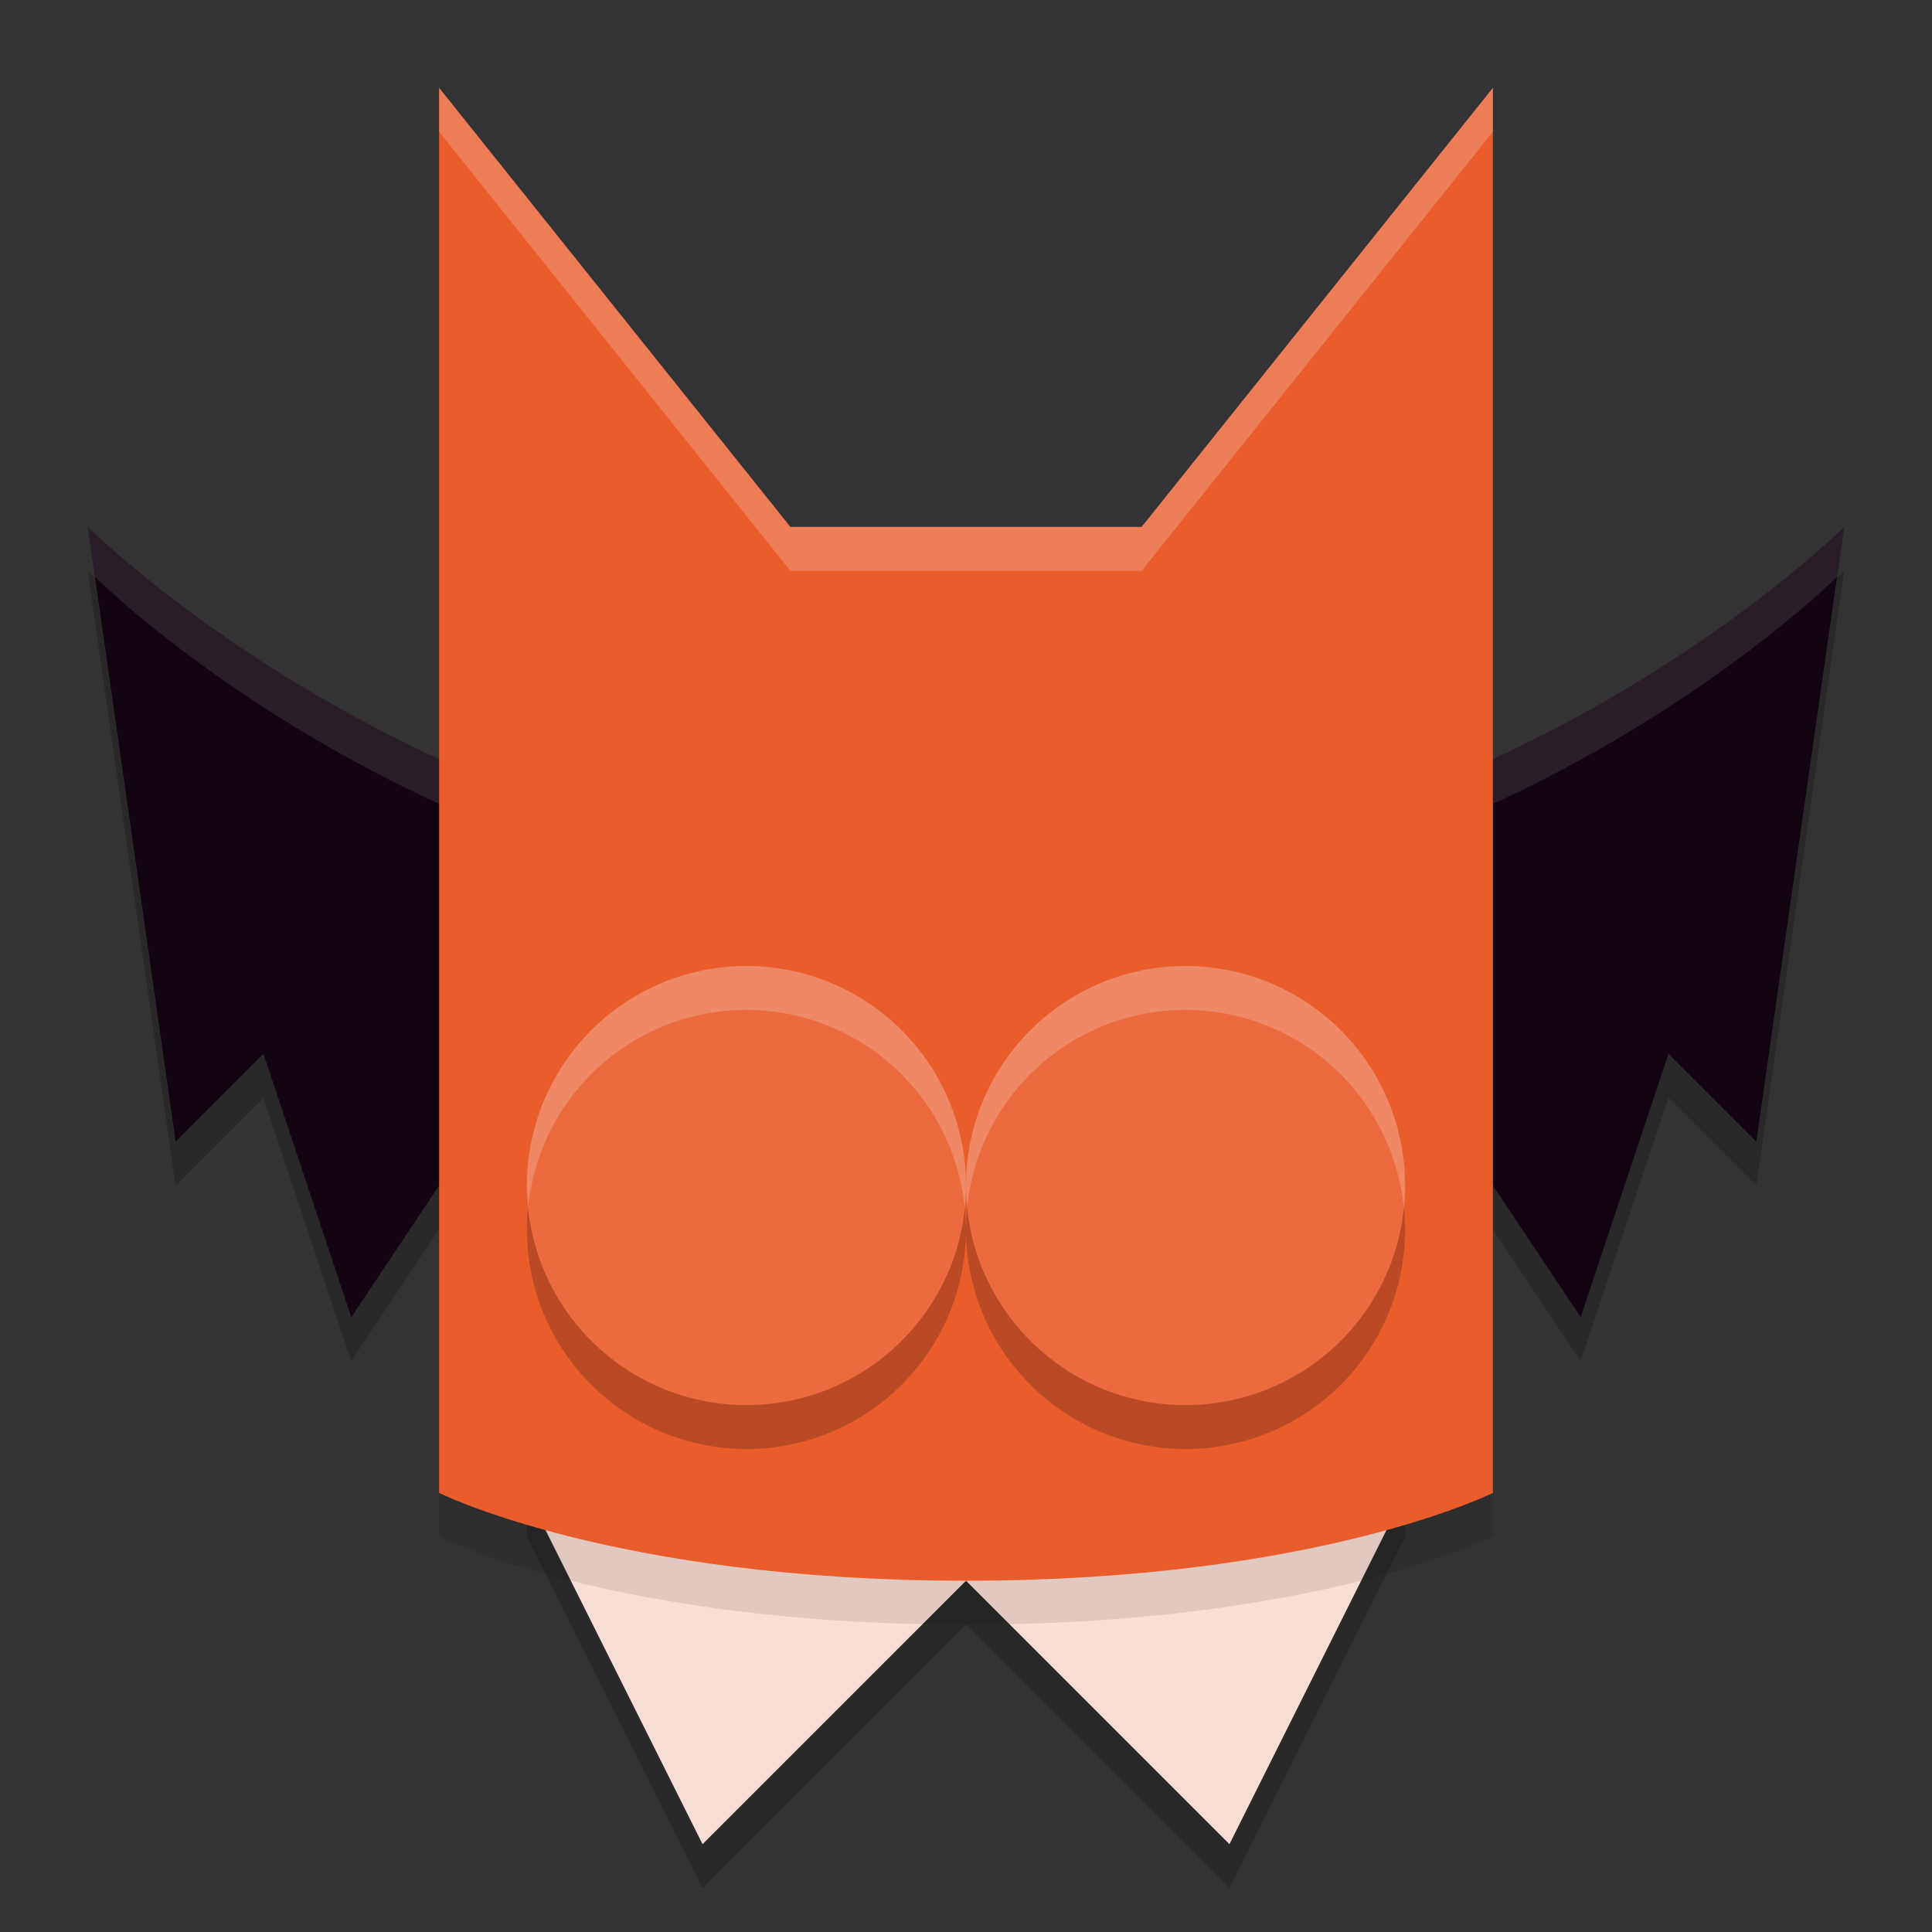 <svg width="22" height="22" version="1.1" xmlns="http://www.w3.org/2000/svg">
 <rect width="100%" height="100%" fill="#333333" stroke="none"/>
 <path d="m4 15.5-1-3-1 1-1-7s4 4 10 4 10-4 10-4l-1 7-1-1-1 3-2-3h-10z" style="opacity:.2"/>
 <path d="m4 15-1-3-1 1-1-7s4 4 10 4 10-4 10-4l-1 7-1-1-1 3-2-3h-10z" style="fill:#120511"/>
 <path d="m1 6 0.082 0.57c0.219 0.214 4.088 3.93 9.918 3.93 5.83 0 9.699-3.716 9.918-3.93l0.082-0.57s-4 4-10 4-10-4-10-4z" style="fill:#ffffff;opacity:.1"/>
 <path d="m6 17.5 2 4 3-3 3 3 2-4v-1h-10z" style="opacity:.2"/>
 <path d="m6 17 2 4 3-3 3 3 2-4v-1h-10z" style="fill:#f9ded5"/>
 <path d="m5 1.5v16s2 1 6 1 6-1 6-1v-16l-4 5h-4z" style="opacity:.1"/>
 <path d="m5 1v16s2 1 6 1 6-1 6-1v-16l-4 5h-4z" style="fill:#e95d2d"/>
 <circle cx="8.5" cy="14" r="2.5" style="opacity:.2"/>
 <circle cx="8.5" cy="13.5" r="2.5" style="fill:#eb6a3e"/>
 <circle cx="13.5" cy="14" r="2.5" style="opacity:.2"/>
 <circle cx="13.5" cy="13.5" r="2.5" style="fill:#eb6a3e"/>
 <path d="M 8.5 11 A 2.5 2.5 0 0 0 6 13.5 A 2.5 2.5 0 0 0 6.014 13.738 A 2.5 2.5 0 0 1 8.5 11.5 A 2.5 2.5 0 0 1 10.986 13.762 A 2.5 2.5 0 0 0 11 13.5 A 2.5 2.5 0 0 0 8.5 11 z " style="fill:#ffffff;opacity:.2"/>
 <path d="m13.5 11a2.5 2.5 0 0 0-2.5 2.5 2.5 2.5 0 0 0 0.014 0.238 2.5 2.5 0 0 1 2.486-2.238 2.5 2.5 0 0 1 2.486 2.262 2.5 2.5 0 0 0 0.014-0.262 2.5 2.5 0 0 0-2.5-2.5z" style="fill:#ffffff;opacity:.2"/>
 <path d="m5 1v0.5l4 5h4l4-5v-0.5l-4 5h-4l-4-5z" style="fill:#ffffff;opacity:.2"/>
</svg>
